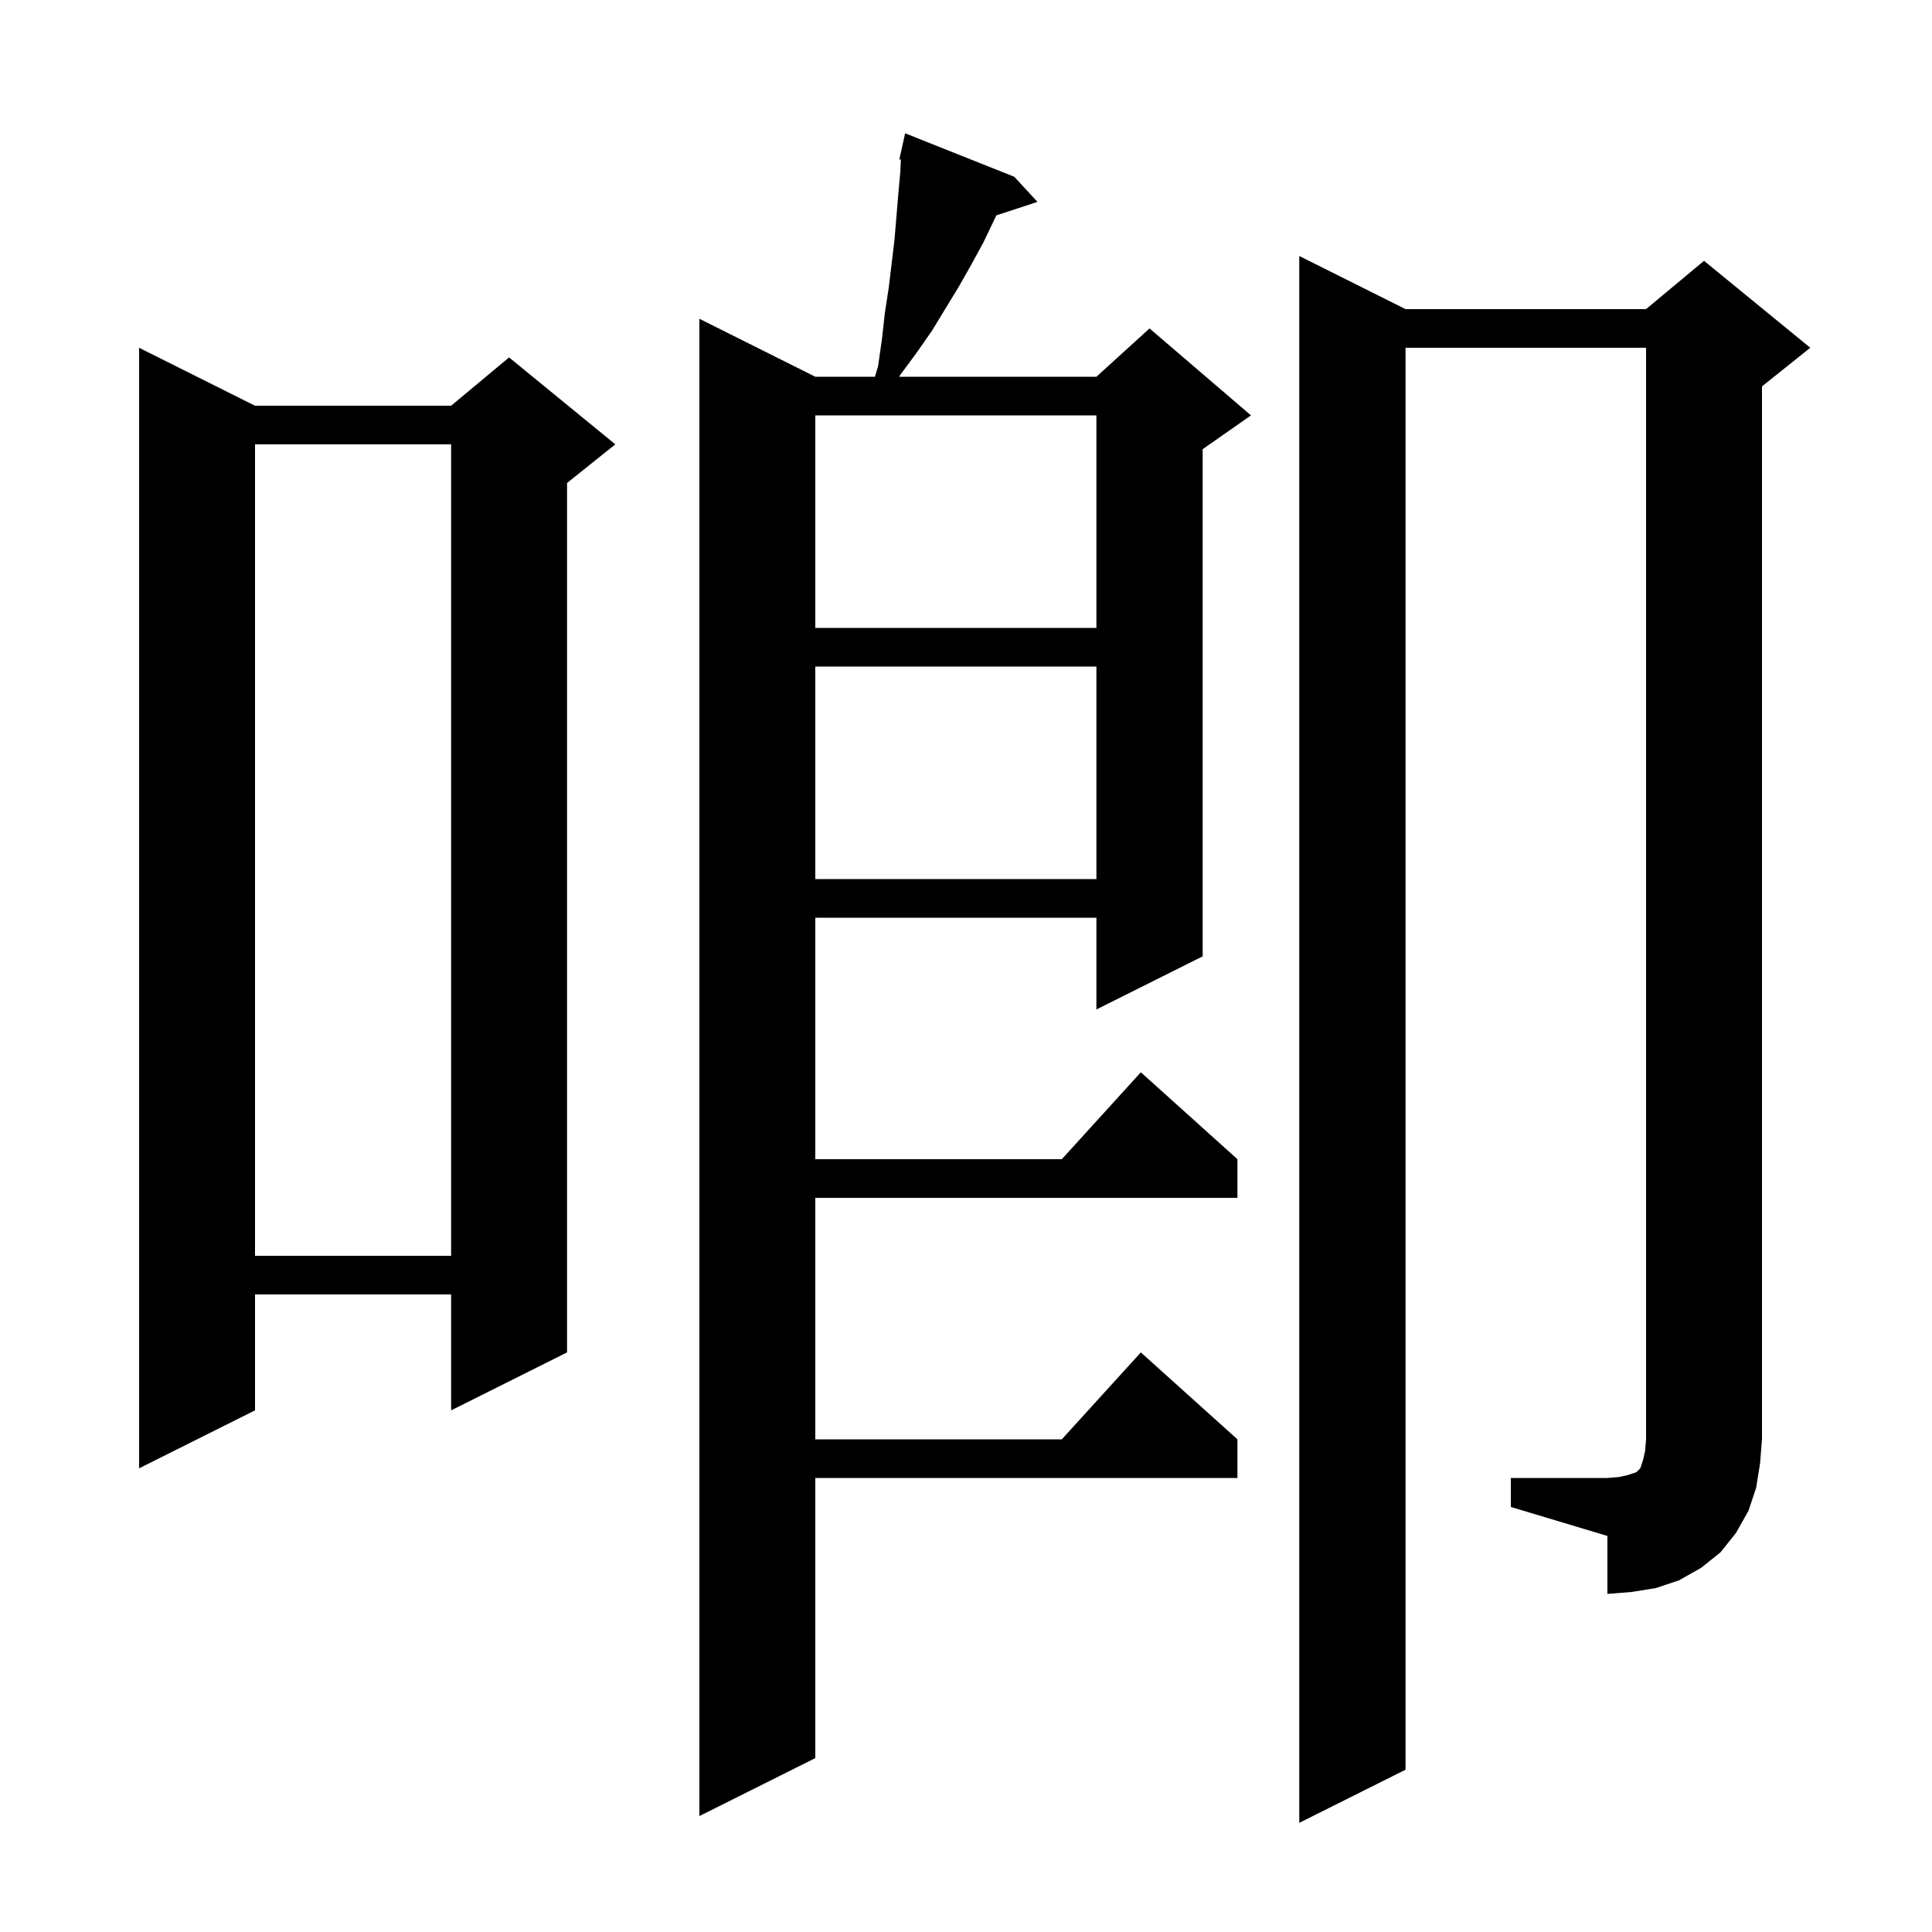 <svg xmlns="http://www.w3.org/2000/svg" xmlns:xlink="http://www.w3.org/1999/xlink" version="1.1" baseProfile="full" viewBox="0 0 200 200" width="200" height="200">
<g fill="black">
<path d="M 105.0 18.3 L 107.4 20.9 L 103.142 22.293 L 101.8 25.1 L 100.6 27.3 L 99.3 29.6 L 96.5 34.2 L 94.9 36.5 L 93.2 38.8 L 93.088 39.0 L 113.5 39.0 L 119.0 34.0 L 129.5 43.0 L 124.5 46.5 L 124.5 99.0 L 113.5 104.5 L 113.5 95.0 L 84.4 95.0 L 84.4 120.0 L 109.918 120.0 L 118.1 111.0 L 128.1 120.0 L 128.1 124.0 L 84.4 124.0 L 84.4 149.0 L 109.918 149.0 L 118.1 140.0 L 128.1 149.0 L 128.1 153.0 L 84.4 153.0 L 84.4 182.0 L 72.4 188.0 L 72.4 33.0 L 84.4 39.0 L 90.574 39.0 L 90.9 37.9 L 91.3 35.1 L 91.6 32.4 L 92.0 29.8 L 92.6 24.8 L 93.0 20.0 L 93.2 17.8 L 93.258 16.524 L 93.1 16.5 L 93.7 13.8 Z M 156.4 153.0 L 166.4 153.0 L 167.6 152.9 L 168.5 152.7 L 169.4 152.4 L 169.8 152.0 L 170.1 151.1 L 170.3 150.2 L 170.4 149.0 L 170.4 36.0 L 145.5 36.0 L 145.5 183.2 L 134.5 188.7 L 134.5 26.5 L 145.5 32.0 L 170.4 32.0 L 176.4 27.0 L 187.4 36.0 L 182.4 40.0 L 182.4 149.0 L 182.2 151.5 L 181.8 154.0 L 181.0 156.4 L 179.7 158.7 L 178.1 160.7 L 176.1 162.3 L 173.8 163.6 L 171.4 164.4 L 168.9 164.8 L 166.4 165.0 L 166.4 159.0 L 156.4 156.0 Z M 26.4 42.0 L 46.7 42.0 L 52.7 37.0 L 63.7 46.0 L 58.7 50.0 L 58.7 140.0 L 46.7 146.0 L 46.7 134.0 L 26.4 134.0 L 26.4 146.0 L 14.4 152.0 L 14.4 36.0 Z M 26.4 46.0 L 26.4 130.0 L 46.7 130.0 L 46.7 46.0 Z M 84.4 69.0 L 84.4 91.0 L 113.5 91.0 L 113.5 69.0 Z M 84.4 43.0 L 84.4 65.0 L 113.5 65.0 L 113.5 43.0 Z " />
</g>
</svg>
